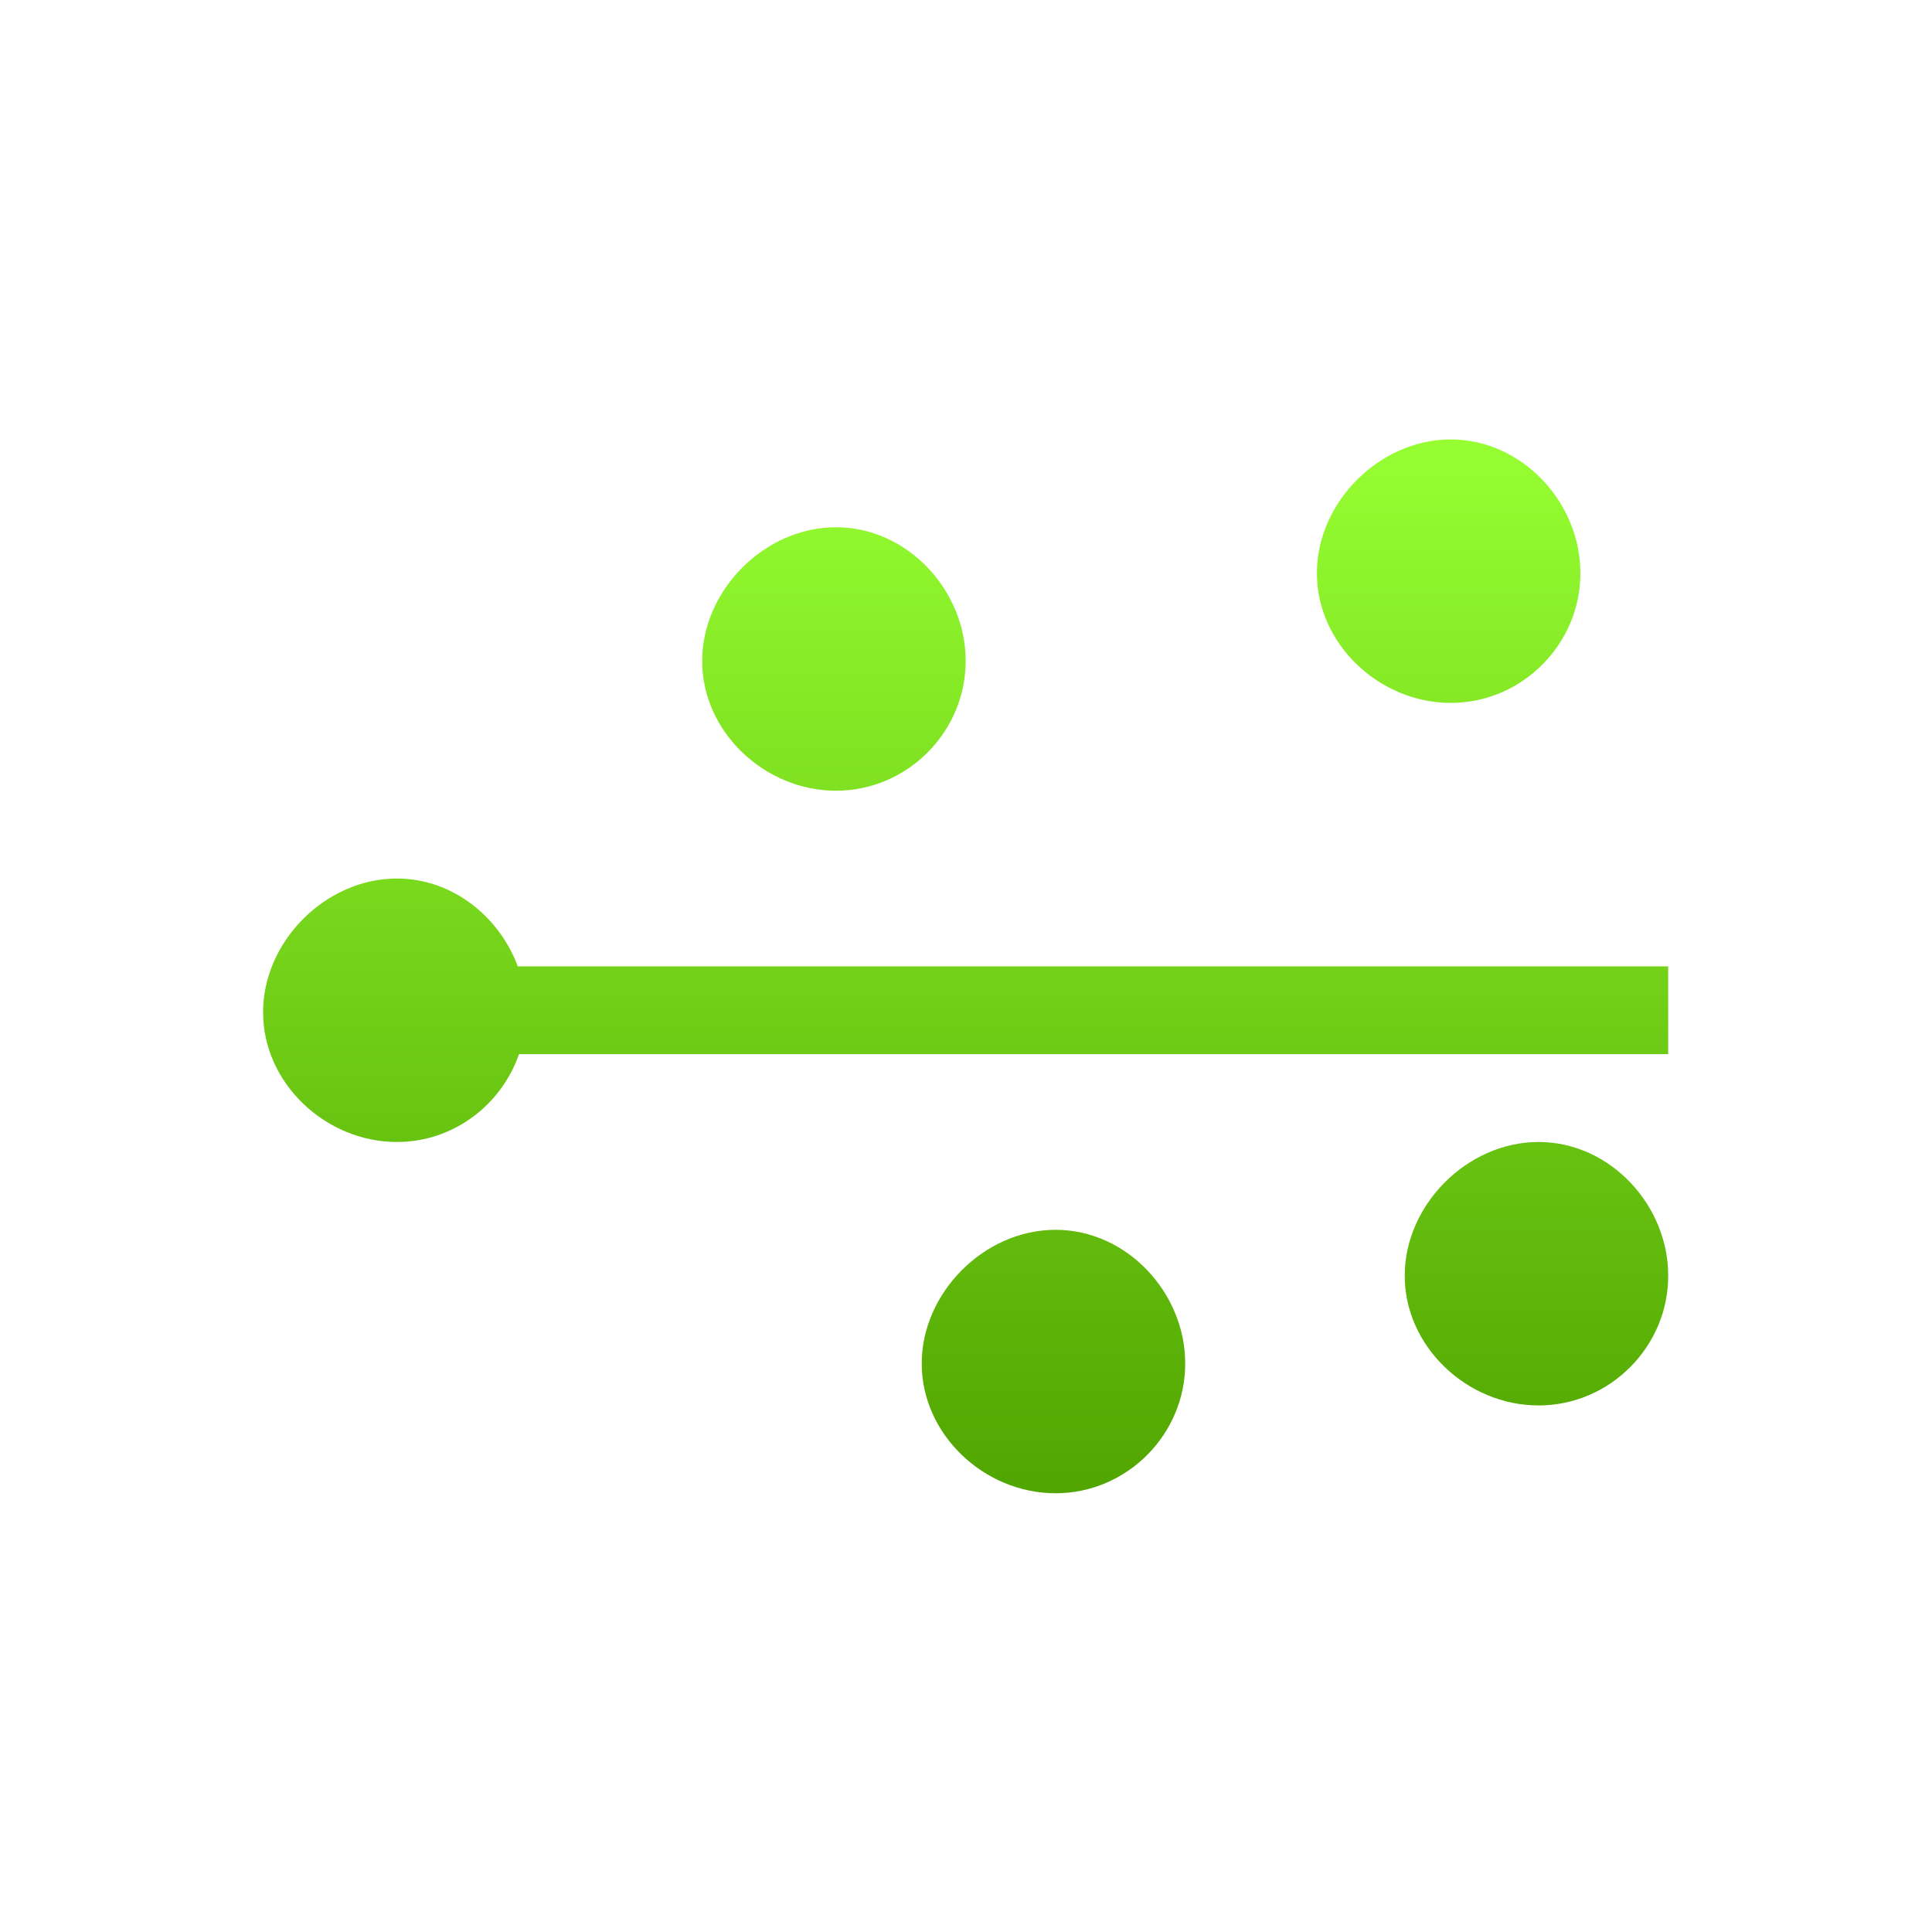 <svg xmlns="http://www.w3.org/2000/svg" width="22" height="22" version="1.1">
 <defs>
   <style id="current-color-scheme" type="text/css">
   .ColorScheme-Text { color: #a6a6a6; } .ColorScheme-Highlight { color: #1AD6AB; }
  </style>
  <linearGradient id="arrongin" x1="0%" x2="0%" y1="0%" y2="100%">
   <stop offset="0%"    stop-color= "#dd9b44" stop-opacity="1"/>
   <stop offset="100%"  stop-color= "#ad6c16" stop-opacity="1"/>
  </linearGradient>
  <linearGradient id="aurora" x1="0%" x2="0%" y1="0%" y2="100%">
   <stop offset="0%"    stop-color= "#09D4DF" stop-opacity="1"/>
   <stop offset="100%"  stop-color= "#9269F4" stop-opacity="1"/>
  </linearGradient> 
  <linearGradient id="cyberblue" x1="0%" x2="0%" y1="0%" y2="100%">
   <stop offset="0%"    stop-color= "#07B3FF" stop-opacity="1"/>
   <stop offset="100%"  stop-color= "#007DE8" stop-opacity="1"/>
  </linearGradient>
  <linearGradient id="cyberneon" x1="0%" x2="0%" y1="0%" y2="100%">
    <stop offset="0%"   stop-color= "#0abdc6" stop-opacity="1"/>
    <stop offset="100%" stop-color= "#ea00d9" stop-opacity="1"/>
  </linearGradient>
  <linearGradient id="fitdance" x1="0%" x2="0%" y1="0%" y2="100%">
   <stop offset="0%"    stop-color= "#1AD6AB" stop-opacity="1"/>
   <stop offset="100%"  stop-color= "#329DB6" stop-opacity="1"/>
  </linearGradient>
  <linearGradient id="oomox" x1="0%" x2="0%" y1="0%" y2="100%">
   <stop offset="0%"    stop-color= "#96ff32" stop-opacity="1"/>
   <stop offset="100%"  stop-color= "#51a500" stop-opacity="1"/>
  </linearGradient>
  <linearGradient id="rainblue" x1="0%" x2="0%" y1="0%" y2="100%">
   <stop offset="0%"    stop-color= "#00F260" stop-opacity="1"/>
   <stop offset="100%"  stop-color= "#0575E6" stop-opacity="1"/>
  </linearGradient>
  <linearGradient id="redcarbon" x1="0%" x2="0%" y1="0%" y2="100%">
   <stop offset="0%"    stop-color= "#FF6D57" stop-opacity="1"/>
   <stop offset="50%"   stop-color= "#FF5160" stop-opacity="1"/>
   <stop offset="100%"  stop-color= "#F50F22" stop-opacity="1"/>
  </linearGradient>
  <linearGradient id="sunrise" x1="0%" x2="0%" y1="0%" y2="100%">
   <stop offset="0%"    stop-color= "#FF8501" stop-opacity="1"/>
   <stop offset="100%"  stop-color= "#FFCB01" stop-opacity="1"/>
  </linearGradient>
  <linearGradient id="telinkrin" x1="0%" x2="0%" y1="0%" y2="100%">
   <stop offset="0%"    stop-color= "#b2ced6" stop-opacity="1"/>
   <stop offset="100%"  stop-color= "#6da5b7" stop-opacity="1"/>
  </linearGradient>
  <linearGradient id="60spsycho" x1="0%" x2="0%" y1="0%" y2="100%">
   <stop offset="0%"    stop-color= "#df5940" stop-opacity="1"/>
   <stop offset="25%"   stop-color= "#d8d15f" stop-opacity="1"/>
   <stop offset="50%"   stop-color= "#e9882a" stop-opacity="1"/>
   <stop offset="100%"  stop-color= "#279362" stop-opacity="1"/>
  </linearGradient>
  <linearGradient id="90ssummer" x1="0%" x2="0%" y1="0%" y2="100%">
   <stop offset="0%"    stop-color= "#f618c7" stop-opacity="1"/>
   <stop offset="20%"   stop-color= "#94ffab" stop-opacity="1"/>
   <stop offset="50%"   stop-color= "#fbfd54" stop-opacity="1"/>
   <stop offset="100%"  stop-color= "#0f83ae" stop-opacity="1"/>
  </linearGradient>
 </defs>
 <path fill="url(#oomox)" class="ColorScheme-Text" d="M 13.52 2.004 C 12.702 2.004 11.994 2.727 11.996 3.527 C 11.994 4.328 12.702 5.004 13.52 5.004 C 14.337 5.004 14.998 4.328 14.996 3.527 C 14.998 2.727 14.337 2.004 13.52 2.004 z M 6.52 3.004 C 5.702 3.004 4.994 3.727 4.996 4.527 C 4.994 5.328 5.702 6.004 6.52 6.004 C 7.337 6.004 7.998 5.328 7.996 4.527 C 7.998 3.727 7.337 3.004 6.52 3.004 z M 1.52 7.004 C 0.702 7.004 -0.006 7.727 -0.004 8.527 C -0.006 9.328 0.702 10.004 1.52 10.004 C 2.167 10.004 2.711 9.578 2.91 9.004 L 15.996 9.004 L 15.996 8.004 L 2.896 8.004 C 2.686 7.438 2.152 7.004 1.52 7.004 z M 14.52 10.004 C 13.702 10.004 12.994 10.727 12.996 11.527 C 12.994 12.328 13.702 13.004 14.52 13.004 C 15.337 13.004 15.998 12.328 15.996 11.527 C 15.998 10.727 15.337 10.004 14.52 10.004 z M 9.02 11.004 C 8.202 11.004 7.494 11.727 7.496 12.527 C 7.494 13.328 8.202 14.004 9.02 14.004 C 9.837 14.004 10.498 13.328 10.496 12.527 C 10.498 11.727 9.837 11.004 9.02 11.004 z" transform="translate(3 3)"/>
</svg>
